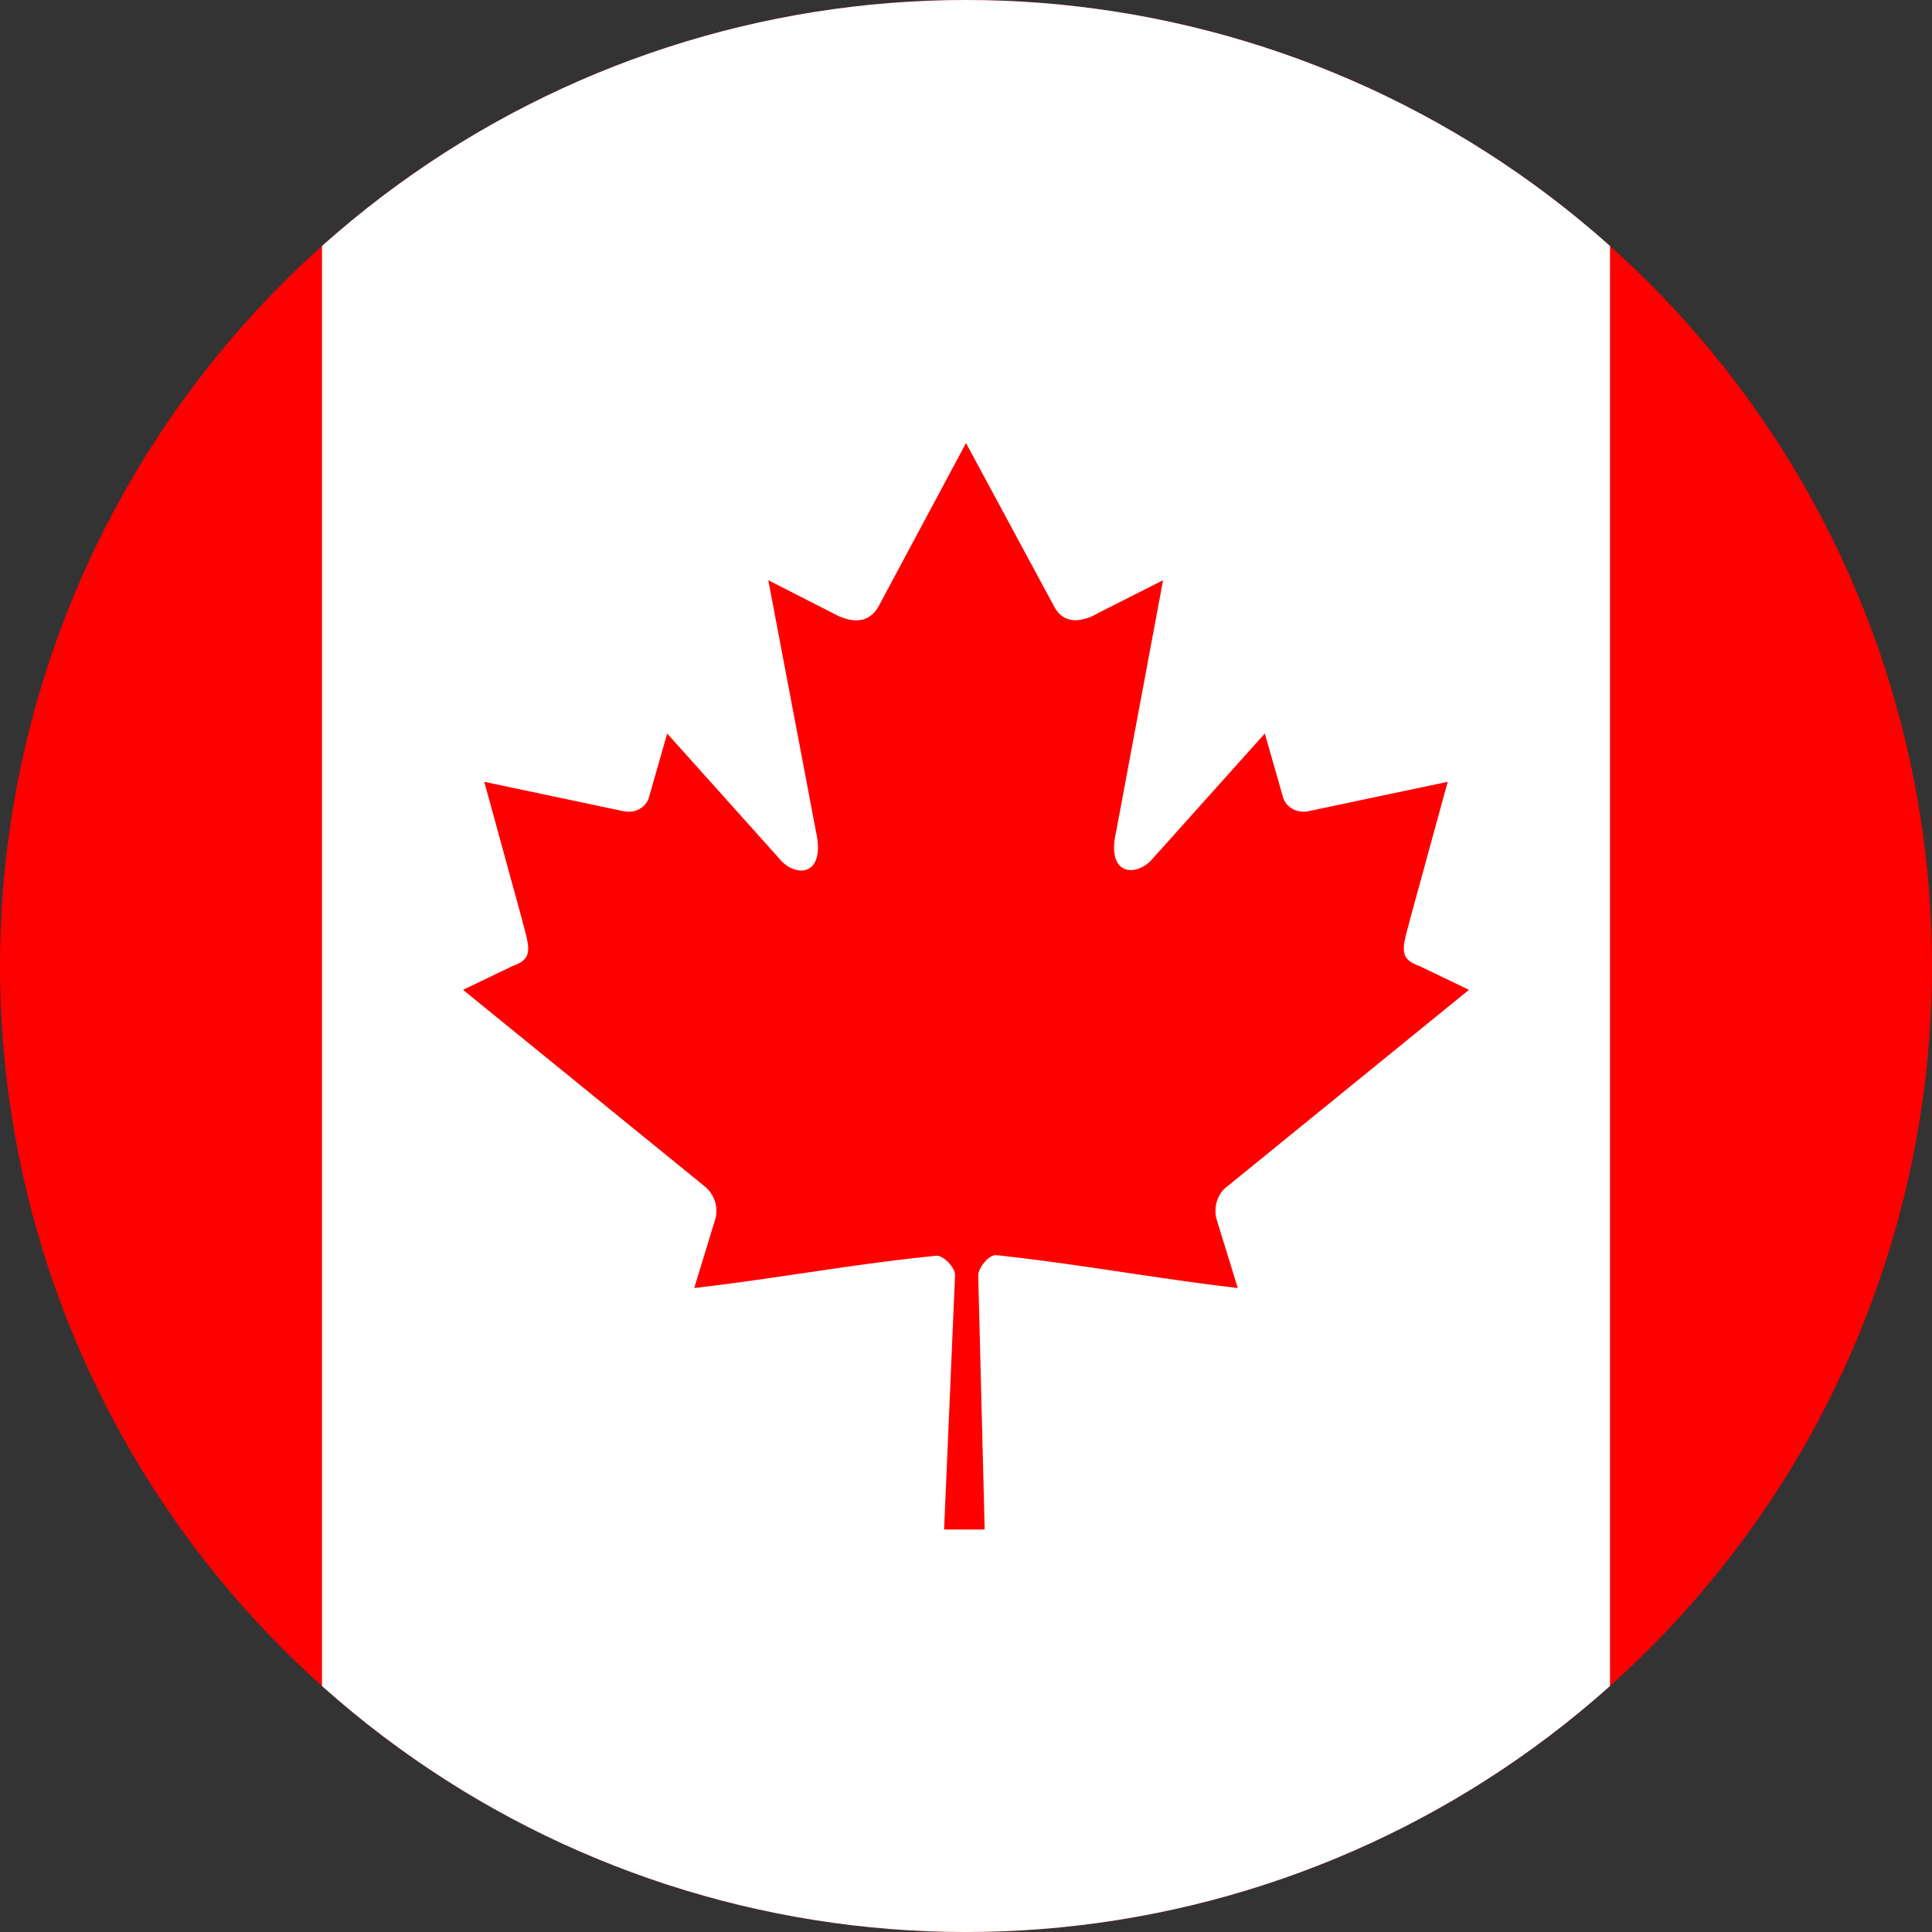 <svg xmlns="http://www.w3.org/2000/svg" width="400" height="400" viewBox="0 0 300 300"><rect x="0" y="0" width="300" height="300" fill="#333333" stroke="none"/><defs><clipPath id="a"><path d="M150 0a150 150 0 100 300 150 150 0 000-300zm0 0"/></clipPath><clipPath id="b"><path d="M50 0h200v300H50zm0 0"/></clipPath><clipPath id="c"><path d="M150 0a150 150 0 100 300 150 150 0 000-300zm0 0"/></clipPath><clipPath id="d"><path d="M71 68h158v170H71zm0 0"/></clipPath><clipPath id="e"><path d="M150 0a150 150 0 100 300 150 150 0 000-300zm0 0"/></clipPath></defs><g clip-path="url(#a)"><path fill="red" d="M0 0h300v300H0z"/></g><g clip-path="url(#b)"><g clip-path="url(#c)"><path d="M50 300h200V0H50zm0 0" fill="#fff"/></g></g><g clip-path="url(#d)"><g clip-path="url(#e)"><path d="M150 68.8l-13.6 25.4c-1.6 2.8-4.4 2.5-7.1 1l-10-5.1 7.4 39c1.6 7.2-3.4 7.2-5.8 4.1l-17.3-19.3-2.8 9.8c-.3 1.3-1.7 2.6-3.8 2.3l-21.8-4.6 5.7 20.8c1.2 4.7 2.2 6.6-1.3 7.8l-7.7 3.7 37.5 30.5a4.9 4.9 0 011.7 5l-3.3 10.8c13-1.5 24.5-3.7 37.5-5 1-.2 3 1.7 3 3l-1.7 39.5h6.3l-1-39.4c0-1.3 1.7-3.3 2.8-3.2 13 1.4 24.6 3.6 37.5 5.1l-3.3-10.7c-.5-2 .2-4 1.7-5.1l37.5-30.5-7.7-3.7c-3.5-1.2-2.5-3.1-1.3-7.8l5.7-20.8L203 126c-2 .3-3.5-1-3.8-2.3l-2.8-9.8-17.3 19.3c-2.4 3-7.4 3-5.8-4l7.3-39.1-9.9 5c-2.7 1.6-5.5 1.9-7-.9" fill="red"/></g></g></svg>